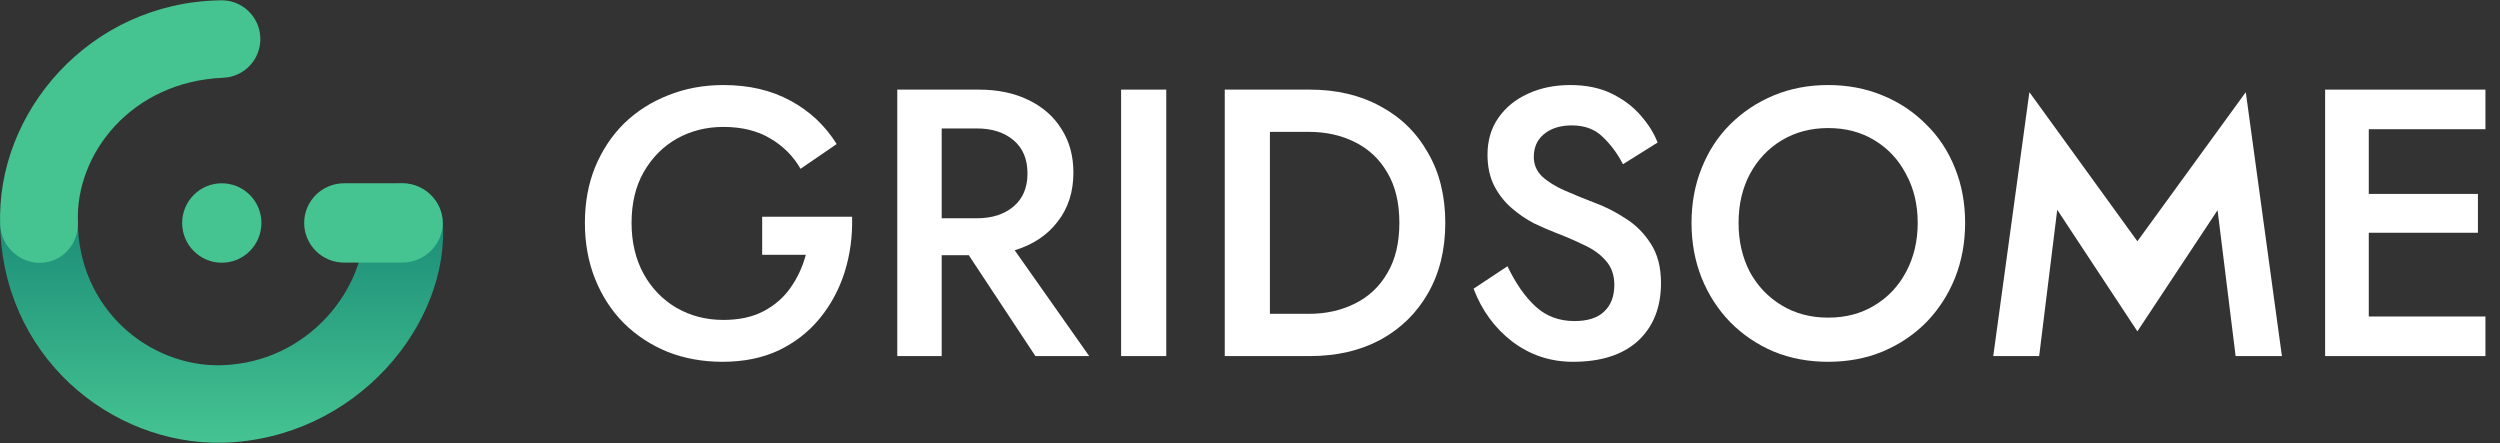 <svg width="1382" height="245" viewBox="0 0 1382 245" fill="none" xmlns="http://www.w3.org/2000/svg">
<rect x="0" y="0" width="1382" height="245" fill="#333333" stroke="none"/>
<path d="M221.494 101.381C233.274 100.815 243.701 109.953 244.718 121.743C249.124 178.78 196.925 242.674 123.366 244.717C61.377 246.247 0.068 196.619 0.068 121.58C0.068 109.754 9.841 100.167 21.634 100.167C33.427 100.167 42.987 109.754 42.987 121.58C42.987 170.939 82.675 202.883 122.316 201.905C171.115 200.549 202.839 158.295 201.189 123.795C200.623 111.983 209.715 101.948 221.494 101.381Z" fill="url(#paint0_linear)"/>
<path d="M168.15 123.24C168.15 111.133 178.026 101.318 190.208 101.318L222.354 101.318C234.537 101.318 244.718 111.133 244.718 123.24C244.718 135.348 234.537 145.163 222.354 145.163H190.208C178.026 145.163 168.15 135.348 168.15 123.24Z" fill="#45C492"/>
<path d="M100.7 123.272C100.7 111.147 110.513 101.318 122.604 101.318C134.696 101.318 144.509 111.147 144.509 123.272C144.509 135.397 134.696 145.227 122.604 145.227C110.513 145.227 100.7 135.397 100.7 123.272Z" fill="#45C492"/>
<path fill-rule="evenodd" clip-rule="evenodd" d="M143.902 20.696C144.392 32.512 135.236 42.488 123.453 42.979C72.588 45.097 41.535 85.076 43.046 123.036C43.517 134.852 34.537 144.814 22.753 145.286C10.969 145.758 0.606 136.221 0.136 124.405C-2.327 62.545 49.181 1.391 121.681 0.19C133.464 -0.3 143.413 8.88 143.902 20.696Z" fill="#45C492"/>
<path d="M421.331 140.867H445.452C443.649 147.601 440.806 153.704 436.922 159.175C433.177 164.506 428.254 168.785 422.151 172.012C416.048 175.239 408.628 176.852 399.89 176.852C390.32 176.852 381.652 174.607 373.885 170.118C366.256 165.629 360.223 159.386 355.785 151.389C351.346 143.252 349.127 133.853 349.127 123.191C349.127 112.388 351.346 103.059 355.785 95.203C360.362 87.206 366.464 81.034 374.093 76.684C381.86 72.335 390.459 70.161 399.89 70.161C410.015 70.161 418.614 72.265 425.688 76.474C432.9 80.683 438.517 86.294 442.539 93.309L462.512 79.631C456.132 69.389 447.602 61.393 436.922 55.641C426.381 49.889 414.037 47.013 399.89 47.013C388.933 47.013 378.739 48.907 369.308 52.695C360.015 56.342 351.901 61.533 344.966 68.267C338.17 75.001 332.83 83.068 328.947 92.467C325.202 101.726 323.33 111.968 323.33 123.191C323.33 134.414 325.202 144.725 328.947 154.125C332.692 163.524 337.962 171.661 344.758 178.536C351.693 185.41 359.807 190.741 369.1 194.529C378.392 198.176 388.517 200 399.474 200C411.125 200 421.458 197.896 430.473 193.687C439.488 189.338 447.047 183.446 453.15 176.01C459.252 168.575 463.829 160.087 466.881 150.548C469.932 140.867 471.319 130.626 471.042 119.824H421.331V140.867Z" fill="white"/>
<path d="M520.565 141.078H535.544L572.368 196.843H602.118L560.925 138.342C571.05 135.256 578.956 129.995 584.642 122.56C590.468 115.124 593.38 106.075 593.38 95.413C593.38 86.154 591.161 78.087 586.723 71.213C582.423 64.339 576.321 59.008 568.415 55.22C560.648 51.432 551.494 49.538 540.953 49.538H496.015V196.843H520.565V141.078ZM520.565 120.666V71.003H539.913C548.373 71.003 555.169 73.177 560.301 77.526C565.433 81.875 567.999 87.978 567.999 95.834C567.999 103.69 565.433 109.793 560.301 114.142C555.169 118.491 548.373 120.666 539.913 120.666H520.565Z" fill="white"/>
<path d="M619.745 49.538V196.843H644.711V49.538H619.745Z" fill="white"/>
<path d="M724.057 196.843C738.898 196.843 751.935 193.827 763.17 187.795C774.404 181.622 783.142 173.064 789.383 162.122C795.763 151.039 798.953 138.062 798.953 123.191C798.953 108.32 795.763 95.413 789.383 84.471C783.142 73.388 774.404 64.83 763.17 58.797C751.935 52.625 738.898 49.538 724.057 49.538H677.039V196.843H724.057ZM702.004 173.485V72.897H723.433C733.003 72.897 741.533 74.791 749.022 78.578C756.651 82.366 762.615 87.978 766.914 95.413C771.353 102.849 773.572 112.108 773.572 123.191C773.572 134.274 771.353 143.533 766.914 150.968C762.615 158.404 756.651 164.015 749.022 167.803C741.533 171.591 733.003 173.485 723.433 173.485H702.004Z" fill="white"/>
<path d="M833.317 147.181L814.592 159.596C819.169 171.661 826.312 181.411 836.021 188.847C845.869 196.282 857.034 200 869.516 200C885.05 200 897.048 196.142 905.508 188.426C913.969 180.57 918.199 169.908 918.199 156.44C918.199 147.742 916.327 140.517 912.582 134.765C908.837 128.873 904.121 124.173 898.435 120.666C892.887 117.018 887.2 114.142 881.375 112.038C875.55 109.793 870.071 107.548 864.939 105.304C859.808 103.059 855.647 100.464 852.457 97.518C849.405 94.572 847.88 90.994 847.88 86.785C847.88 81.454 849.752 77.246 853.497 74.159C857.38 70.933 862.512 69.319 868.892 69.319C875.966 69.319 881.652 71.424 885.952 75.632C890.39 79.841 894.135 84.891 897.186 90.784L916.327 78.789C914.385 73.738 911.333 68.828 907.173 64.058C903.012 59.148 897.672 55.08 891.153 51.853C884.634 48.626 876.937 47.013 868.06 47.013C859.322 47.013 851.486 48.626 844.551 51.853C837.755 54.939 832.346 59.359 828.323 65.111C824.301 70.862 822.29 77.666 822.29 85.523C822.29 92.117 823.538 97.868 826.035 102.779C828.531 107.548 831.721 111.617 835.605 114.984C839.489 118.351 843.58 121.157 847.88 123.401C852.318 125.506 856.34 127.259 859.946 128.662C865.494 130.767 870.695 133.011 875.55 135.396C880.543 137.641 884.565 140.517 887.616 144.024C890.806 147.531 892.401 152.021 892.401 157.492C892.401 163.805 890.529 168.715 886.784 172.222C883.178 175.73 877.699 177.483 870.348 177.483C861.888 177.483 854.745 174.818 848.92 169.487C843.095 164.156 837.894 156.72 833.317 147.181Z" fill="white"/>
<path d="M935.072 123.191C935.072 134.134 936.944 144.305 940.689 153.704C944.434 162.963 949.704 171.1 956.5 178.115C963.296 184.989 971.272 190.39 980.426 194.318C989.58 198.106 999.635 200 1010.59 200C1021.55 200 1031.6 198.106 1040.76 194.318C1050.05 190.39 1058.1 184.989 1064.89 178.115C1071.69 171.1 1076.96 162.963 1080.7 153.704C1084.45 144.305 1086.32 134.134 1086.32 123.191C1086.32 112.248 1084.45 102.147 1080.7 92.888C1076.96 83.489 1071.62 75.422 1064.68 68.688C1057.89 61.814 1049.84 56.483 1040.55 52.695C1031.4 48.907 1021.41 47.013 1010.59 47.013C999.774 47.013 989.788 48.907 980.634 52.695C971.48 56.483 963.435 61.814 956.5 68.688C949.704 75.422 944.434 83.489 940.689 92.888C936.944 102.147 935.072 112.248 935.072 123.191ZM961.077 123.191C961.077 113.09 963.158 104.111 967.319 96.255C971.618 88.258 977.513 82.016 985.003 77.526C992.492 73.037 1001.02 70.792 1010.59 70.792C1020.3 70.792 1028.83 73.037 1036.18 77.526C1043.67 82.016 1049.5 88.258 1053.66 96.255C1057.96 104.111 1060.11 113.09 1060.11 123.191C1060.11 133.292 1057.96 142.341 1053.66 150.337C1049.5 158.193 1043.67 164.366 1036.18 168.855C1028.83 173.345 1020.3 175.589 1010.59 175.589C1001.02 175.589 992.492 173.345 985.003 168.855C977.513 164.366 971.618 158.193 967.319 150.337C963.158 142.341 961.077 133.292 961.077 123.191Z" fill="white"/>
<path d="M1137.24 115.966L1181.55 183.165L1225.87 116.176L1235.85 196.843H1261.44L1241.47 50.941L1181.55 133.362L1121.85 50.941L1101.87 196.843H1127.25L1137.24 115.966Z" fill="white"/>
<path d="M1309.46 128.662H1369.79V107.198H1309.46V71.424H1373.95V49.538H1285.33V196.843H1373.95V174.958H1309.46V128.662Z" fill="white"/>
<defs>
<linearGradient id="paint0_linear" x1="122.359" y1="244.718" x2="122.359" y2="130.856" gradientUnits="userSpaceOnUse">
<stop stop-color="#45C492"/>
<stop offset="1" stop-color="#1F9179"/>
</linearGradient>
</defs>
</svg>
